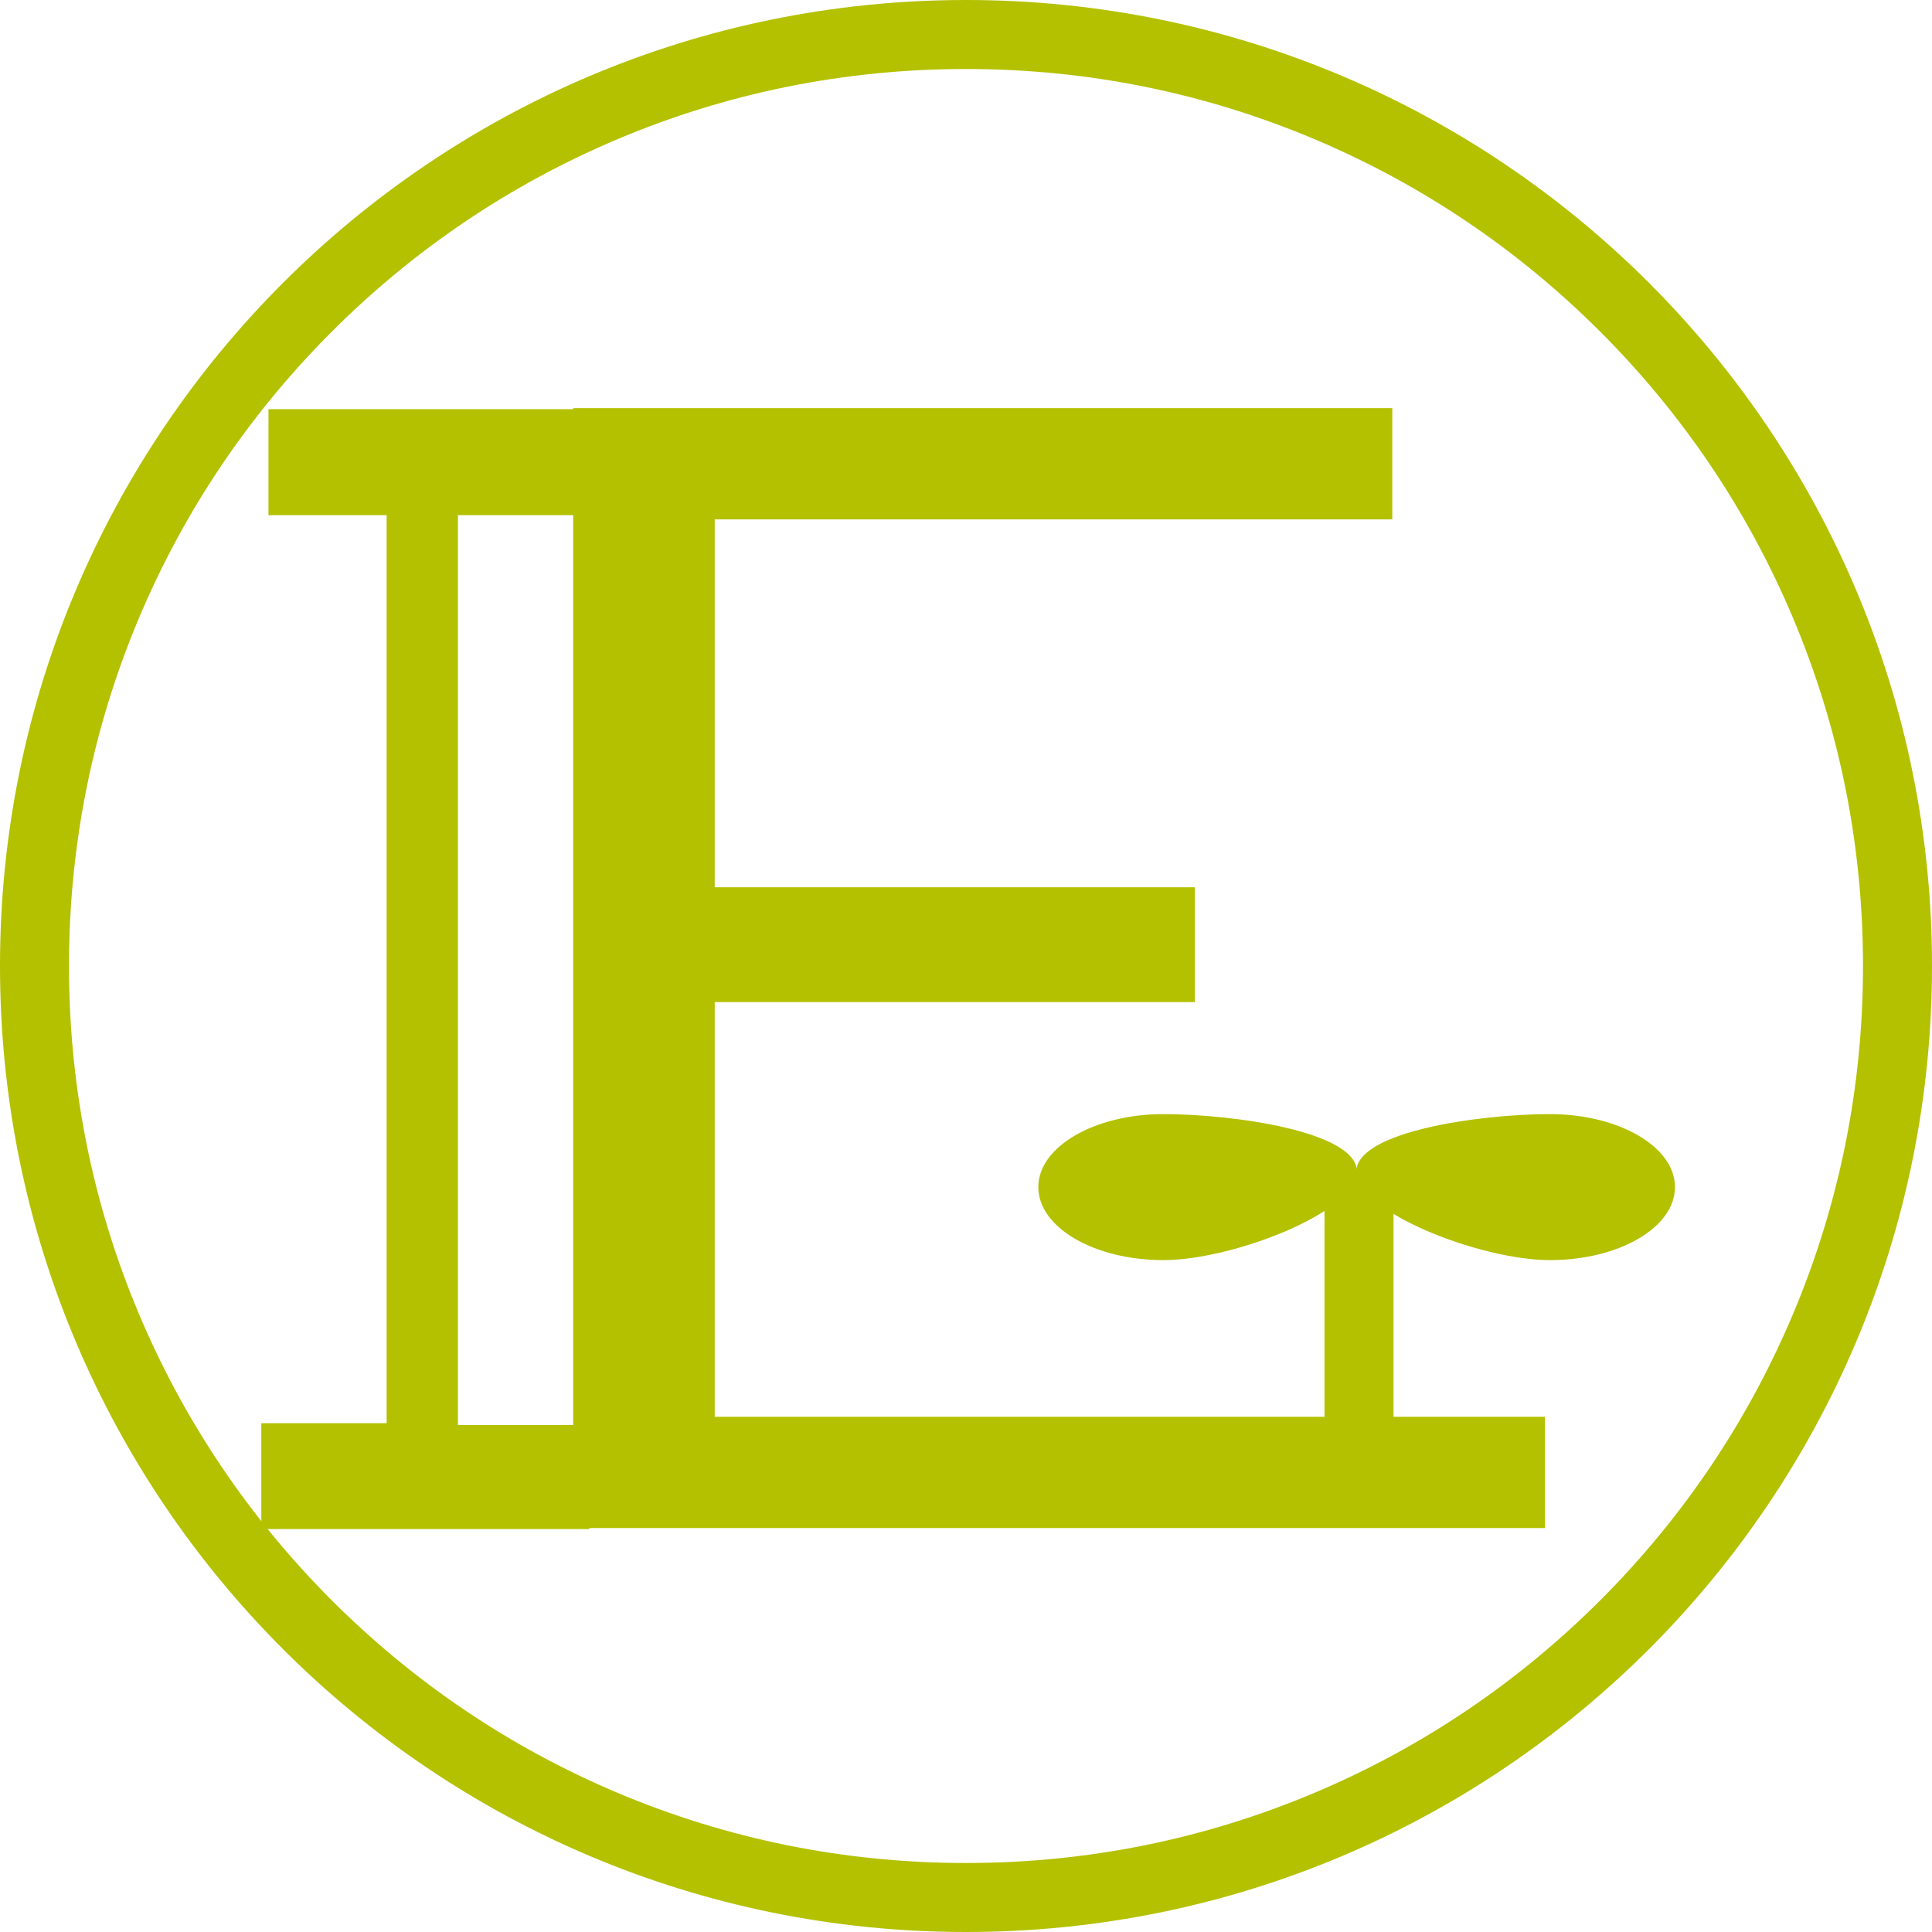 <svg xmlns="http://www.w3.org/2000/svg" width="56" height="56" viewBox="0 0 56 56"><defs><style>.a,.b{fill:none;}.b{stroke:#b3c100;stroke-width:2px;}.c,.e{fill:#b3c100;}.d,.e{stroke:none;}</style></defs><g class="a" transform="translate(0 0)"><path class="d" d="M28,0A28,28,0,1,1,0,28,28,28,0,0,1,28,0Z"/><path class="e" d="M 28 2 C 24.489 2 21.084 2.687 17.88 4.042 C 14.784 5.352 12.004 7.227 9.615 9.615 C 7.227 12.004 5.352 14.784 4.042 17.88 C 2.687 21.084 2 24.489 2 28 C 2 31.511 2.687 34.916 4.042 38.12 C 5.352 41.216 7.227 43.996 9.615 46.385 C 12.004 48.773 14.784 50.648 17.88 51.958 C 21.084 53.313 24.489 54 28 54 C 31.511 54 34.916 53.313 38.12 51.958 C 41.216 50.648 43.996 48.773 46.385 46.385 C 48.773 43.996 50.648 41.216 51.958 38.12 C 53.313 34.916 54 31.511 54 28 C 54 24.489 53.313 21.084 51.958 17.88 C 50.648 14.784 48.773 12.004 46.385 9.615 C 43.996 7.227 41.216 5.352 38.12 4.042 C 34.916 2.687 31.511 2 28 2 M 28 0 C 43.464 0 56 12.536 56 28 C 56 43.464 43.464 56 28 56 C 12.536 56 0 43.464 0 28 C 0 12.536 12.536 0 28 0 Z"/></g><g transform="translate(7.575 11.83)"><g transform="translate(22.521 20.463)"><line class="b" y2="9.219" transform="translate(9.295 1.587)"/><g transform="translate(0 0)"><path class="c" d="M3.627,0c2,0,5.608.5,5.608,1.667s-3.6,2.565-5.608,2.565S0,3.284,0,2.116,1.624,0,3.627,0Z"/><path class="c" d="M5.608,0C3.6,0,0,.5,0,1.667S3.6,4.232,5.608,4.232s3.627-.947,3.627-2.116S7.611,0,5.608,0Z" transform="translate(9.219)"/></g></g><g transform="translate(0 0)"><path class="c" d="M3.776-39.936H27.518v3.225H7.878v10.663H21.794v3.329H7.878V-10.7H31.944v3.225H3.776Z" transform="translate(5.263 39.936)"/><path class="c" d="M5.391-39.872h9.124V-36.8H10.883v26.372h3.809v3.017H5.184v-3.069H8.816V-36.8H5.391Z" transform="translate(-5.184 39.902)"/></g></g></svg>